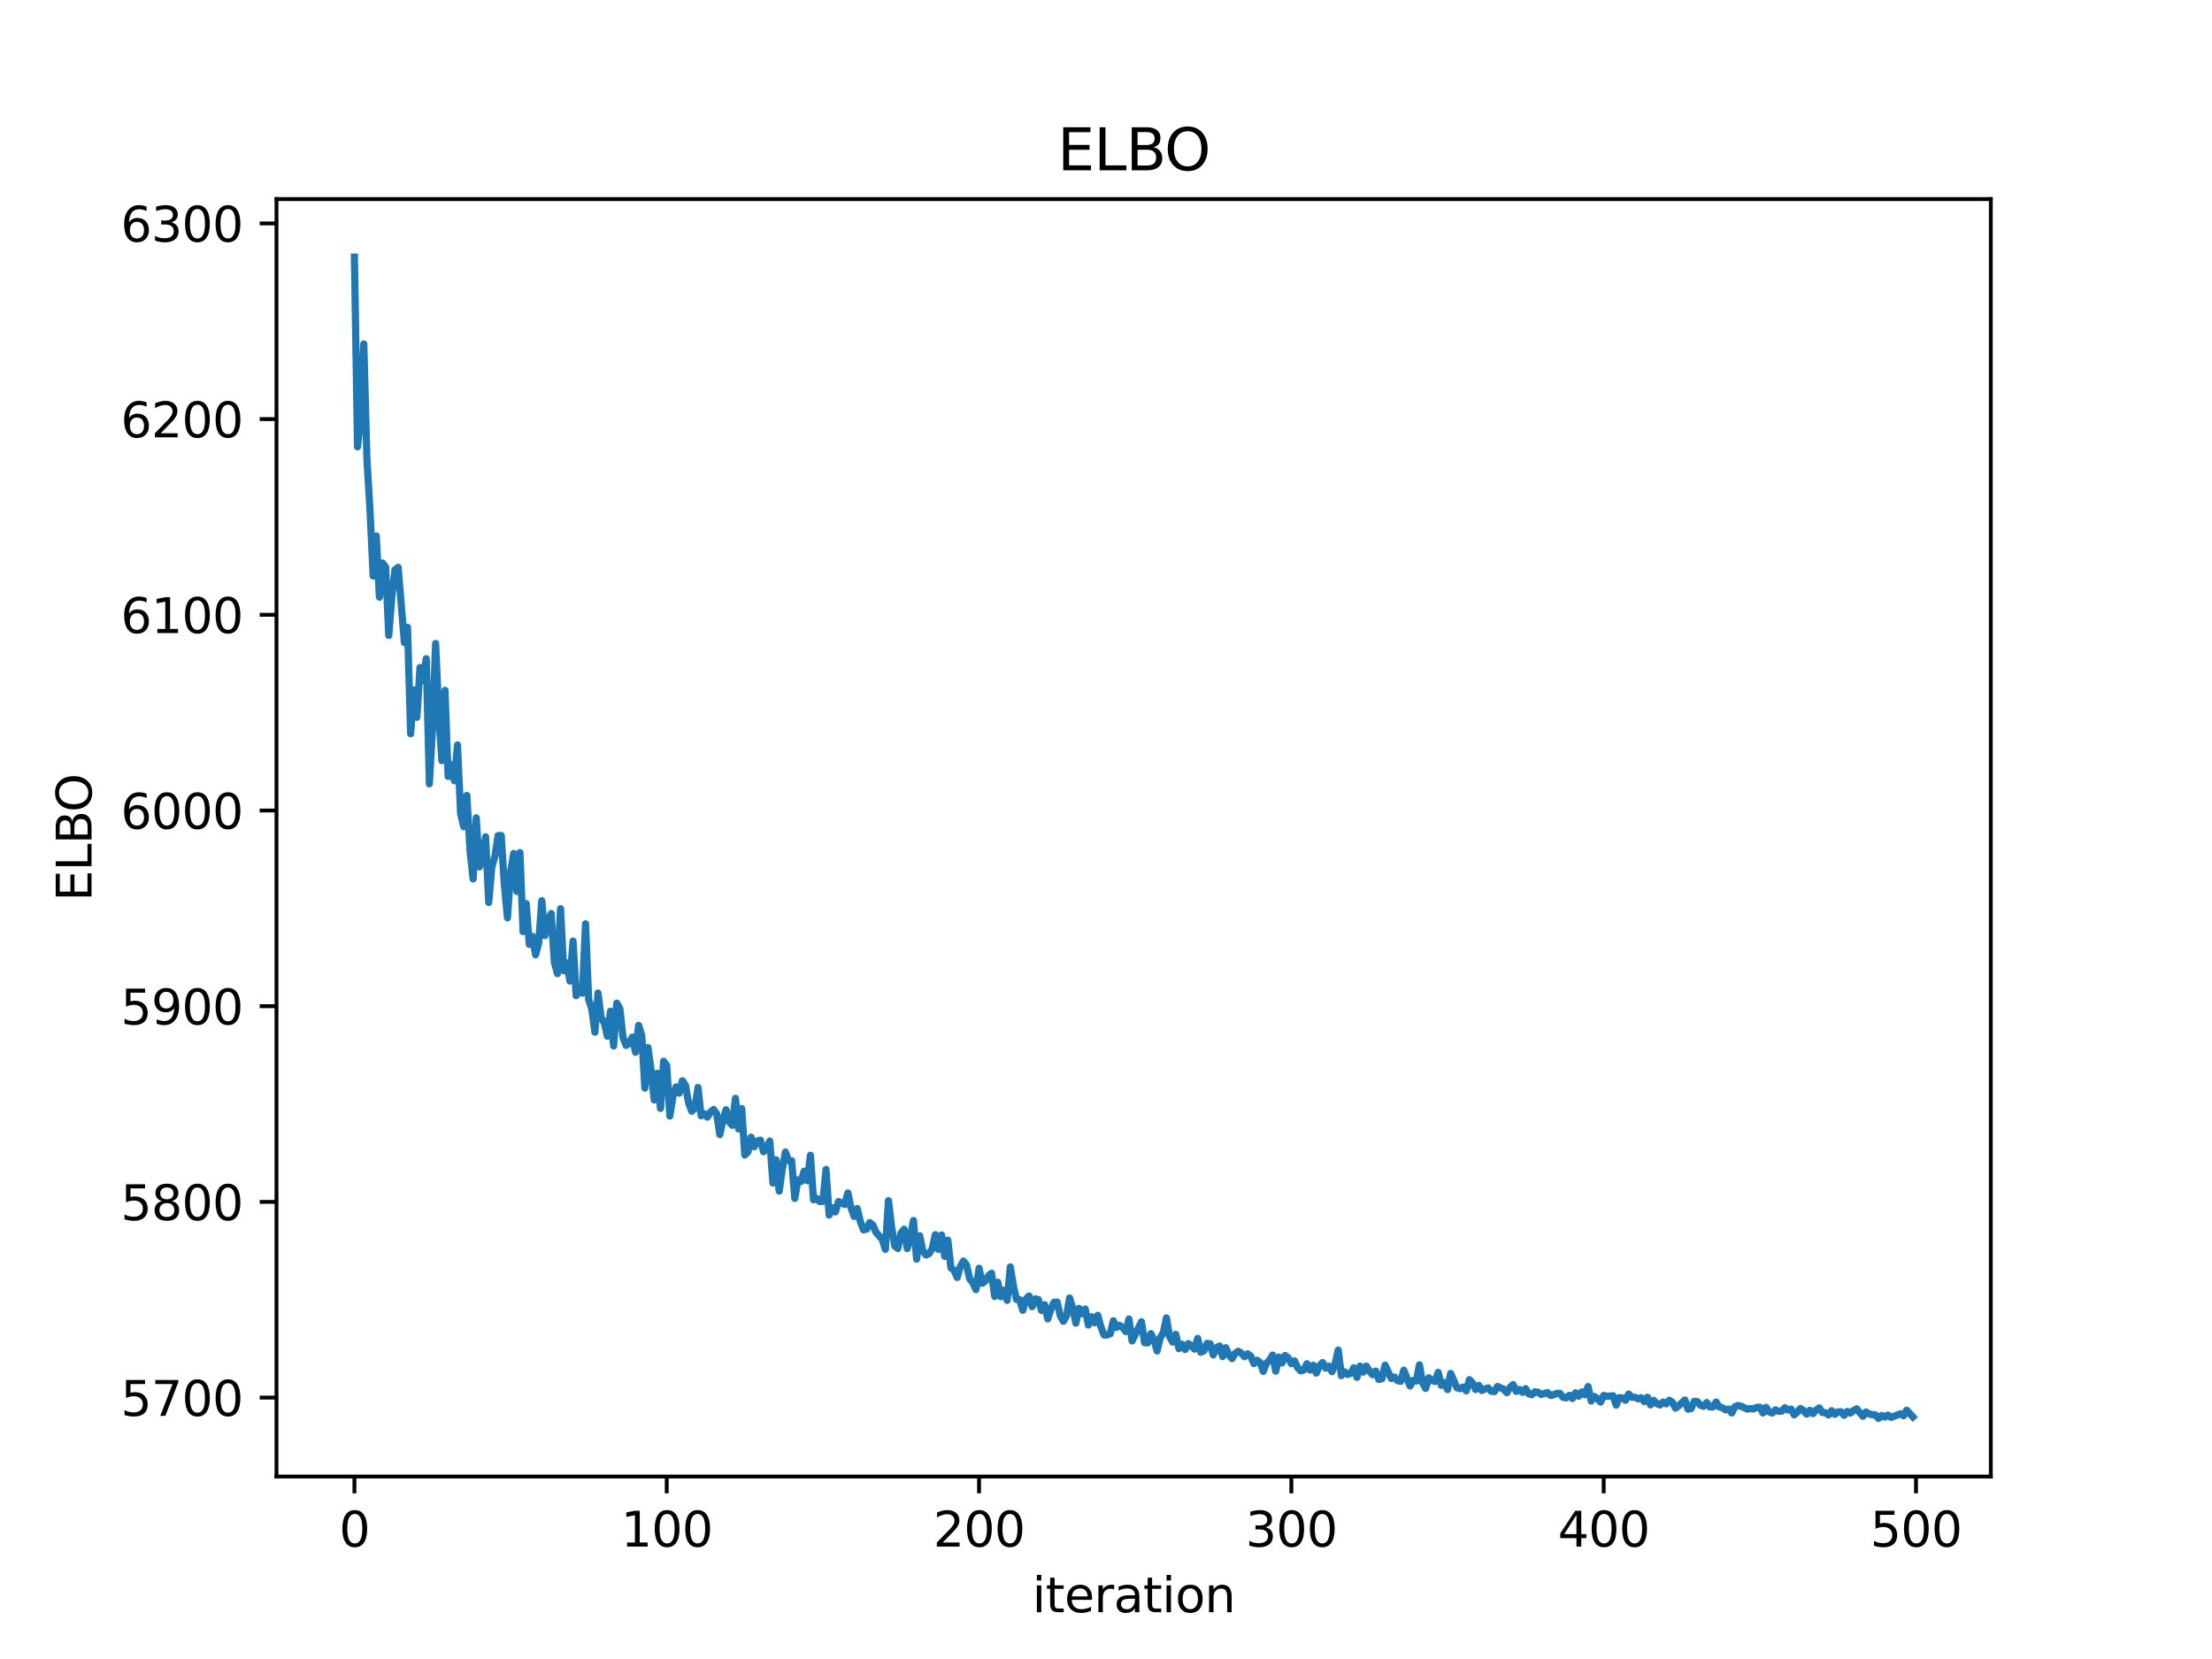 <?xml version="1.0" encoding="utf-8" standalone="no"?>
<!DOCTYPE svg PUBLIC "-//W3C//DTD SVG 1.1//EN"
  "http://www.w3.org/Graphics/SVG/1.1/DTD/svg11.dtd">
<svg xmlns:xlink="http://www.w3.org/1999/xlink" width="460.8pt" height="345.6pt" viewBox="0 0 460.8 345.6" xmlns="http://www.w3.org/2000/svg" version="1.1">
 <defs>
  <style type="text/css">*{stroke-linejoin: round; stroke-linecap: butt}</style>
 </defs>
 <g id="figure_1">
  <g id="patch_1">
   <path d="M 0 345.6 
L 460.8 345.6 
L 460.8 0 
L 0 0 
z
" style="fill: #ffffff"/>
  </g>
  <g id="axes_1">
   <g id="patch_2">
    <path d="M 57.6 307.584 
L 414.72 307.584 
L 414.72 41.472 
L 57.6 41.472 
z
" style="fill: #ffffff"/>
   </g>
   <g id="matplotlib.axis_1">
    <g id="xtick_1">
     <g id="line2d_1">
      <defs>
       <path id="m392aa2b513" d="M 0 0 
L 0 3.5 
" style="stroke: #000000; stroke-width: 0.8"/>
      </defs>
      <g>
       <use xlink:href="#m392aa2b513" x="73.833" y="307.584" style="stroke: #000000; stroke-width: 0.8"/>
      </g>
     </g>
     <g id="text_1">
      <!-- 0 -->
      <g transform="translate(70.651 322.182) scale(0.1 -0.1)">
       <defs>
        <path id="DejaVuSans-30" d="M 2034 4250 
Q 1547 4250 1301 3770 
Q 1056 3291 1056 2328 
Q 1056 1369 1301 889 
Q 1547 409 2034 409 
Q 2525 409 2770 889 
Q 3016 1369 3016 2328 
Q 3016 3291 2770 3770 
Q 2525 4250 2034 4250 
z
M 2034 4750 
Q 2819 4750 3233 4129 
Q 3647 3509 3647 2328 
Q 3647 1150 3233 529 
Q 2819 -91 2034 -91 
Q 1250 -91 836 529 
Q 422 1150 422 2328 
Q 422 3509 836 4129 
Q 1250 4750 2034 4750 
z
" transform="scale(0.016)"/>
       </defs>
       <use xlink:href="#DejaVuSans-30"/>
      </g>
     </g>
    </g>
    <g id="xtick_2">
     <g id="line2d_2">
      <g>
       <use xlink:href="#m392aa2b513" x="138.894" y="307.584" style="stroke: #000000; stroke-width: 0.8"/>
      </g>
     </g>
     <g id="text_2">
      <!-- 100 -->
      <g transform="translate(129.35 322.182) scale(0.1 -0.1)">
       <defs>
        <path id="DejaVuSans-31" d="M 794 531 
L 1825 531 
L 1825 4091 
L 703 3866 
L 703 4441 
L 1819 4666 
L 2450 4666 
L 2450 531 
L 3481 531 
L 3481 0 
L 794 0 
L 794 531 
z
" transform="scale(0.016)"/>
       </defs>
       <use xlink:href="#DejaVuSans-31"/>
       <use xlink:href="#DejaVuSans-30" x="63.623"/>
       <use xlink:href="#DejaVuSans-30" x="127.246"/>
      </g>
     </g>
    </g>
    <g id="xtick_3">
     <g id="line2d_3">
      <g>
       <use xlink:href="#m392aa2b513" x="203.955" y="307.584" style="stroke: #000000; stroke-width: 0.8"/>
      </g>
     </g>
     <g id="text_3">
      <!-- 200 -->
      <g transform="translate(194.411 322.182) scale(0.1 -0.1)">
       <defs>
        <path id="DejaVuSans-32" d="M 1228 531 
L 3431 531 
L 3431 0 
L 469 0 
L 469 531 
Q 828 903 1448 1529 
Q 2069 2156 2228 2338 
Q 2531 2678 2651 2914 
Q 2772 3150 2772 3378 
Q 2772 3750 2511 3984 
Q 2250 4219 1831 4219 
Q 1534 4219 1204 4116 
Q 875 4013 500 3803 
L 500 4441 
Q 881 4594 1212 4672 
Q 1544 4750 1819 4750 
Q 2544 4750 2975 4387 
Q 3406 4025 3406 3419 
Q 3406 3131 3298 2873 
Q 3191 2616 2906 2266 
Q 2828 2175 2409 1742 
Q 1991 1309 1228 531 
z
" transform="scale(0.016)"/>
       </defs>
       <use xlink:href="#DejaVuSans-32"/>
       <use xlink:href="#DejaVuSans-30" x="63.623"/>
       <use xlink:href="#DejaVuSans-30" x="127.246"/>
      </g>
     </g>
    </g>
    <g id="xtick_4">
     <g id="line2d_4">
      <g>
       <use xlink:href="#m392aa2b513" x="269.016" y="307.584" style="stroke: #000000; stroke-width: 0.8"/>
      </g>
     </g>
     <g id="text_4">
      <!-- 300 -->
      <g transform="translate(259.472 322.182) scale(0.1 -0.1)">
       <defs>
        <path id="DejaVuSans-33" d="M 2597 2516 
Q 3050 2419 3304 2112 
Q 3559 1806 3559 1356 
Q 3559 666 3084 287 
Q 2609 -91 1734 -91 
Q 1441 -91 1130 -33 
Q 819 25 488 141 
L 488 750 
Q 750 597 1062 519 
Q 1375 441 1716 441 
Q 2309 441 2620 675 
Q 2931 909 2931 1356 
Q 2931 1769 2642 2001 
Q 2353 2234 1838 2234 
L 1294 2234 
L 1294 2753 
L 1863 2753 
Q 2328 2753 2575 2939 
Q 2822 3125 2822 3475 
Q 2822 3834 2567 4026 
Q 2313 4219 1838 4219 
Q 1578 4219 1281 4162 
Q 984 4106 628 3988 
L 628 4550 
Q 988 4650 1302 4700 
Q 1616 4750 1894 4750 
Q 2613 4750 3031 4423 
Q 3450 4097 3450 3541 
Q 3450 3153 3228 2886 
Q 3006 2619 2597 2516 
z
" transform="scale(0.016)"/>
       </defs>
       <use xlink:href="#DejaVuSans-33"/>
       <use xlink:href="#DejaVuSans-30" x="63.623"/>
       <use xlink:href="#DejaVuSans-30" x="127.246"/>
      </g>
     </g>
    </g>
    <g id="xtick_5">
     <g id="line2d_5">
      <g>
       <use xlink:href="#m392aa2b513" x="334.077" y="307.584" style="stroke: #000000; stroke-width: 0.8"/>
      </g>
     </g>
     <g id="text_5">
      <!-- 400 -->
      <g transform="translate(324.533 322.182) scale(0.1 -0.1)">
       <defs>
        <path id="DejaVuSans-34" d="M 2419 4116 
L 825 1625 
L 2419 1625 
L 2419 4116 
z
M 2253 4666 
L 3047 4666 
L 3047 1625 
L 3713 1625 
L 3713 1100 
L 3047 1100 
L 3047 0 
L 2419 0 
L 2419 1100 
L 313 1100 
L 313 1709 
L 2253 4666 
z
" transform="scale(0.016)"/>
       </defs>
       <use xlink:href="#DejaVuSans-34"/>
       <use xlink:href="#DejaVuSans-30" x="63.623"/>
       <use xlink:href="#DejaVuSans-30" x="127.246"/>
      </g>
     </g>
    </g>
    <g id="xtick_6">
     <g id="line2d_6">
      <g>
       <use xlink:href="#m392aa2b513" x="399.138" y="307.584" style="stroke: #000000; stroke-width: 0.8"/>
      </g>
     </g>
     <g id="text_6">
      <!-- 500 -->
      <g transform="translate(389.594 322.182) scale(0.1 -0.1)">
       <defs>
        <path id="DejaVuSans-35" d="M 691 4666 
L 3169 4666 
L 3169 4134 
L 1269 4134 
L 1269 2991 
Q 1406 3038 1543 3061 
Q 1681 3084 1819 3084 
Q 2600 3084 3056 2656 
Q 3513 2228 3513 1497 
Q 3513 744 3044 326 
Q 2575 -91 1722 -91 
Q 1428 -91 1123 -41 
Q 819 9 494 109 
L 494 744 
Q 775 591 1075 516 
Q 1375 441 1709 441 
Q 2250 441 2565 725 
Q 2881 1009 2881 1497 
Q 2881 1984 2565 2268 
Q 2250 2553 1709 2553 
Q 1456 2553 1204 2497 
Q 953 2441 691 2322 
L 691 4666 
z
" transform="scale(0.016)"/>
       </defs>
       <use xlink:href="#DejaVuSans-35"/>
       <use xlink:href="#DejaVuSans-30" x="63.623"/>
       <use xlink:href="#DejaVuSans-30" x="127.246"/>
      </g>
     </g>
    </g>
    <g id="text_7">
     <!-- iteration -->
     <g transform="translate(215.037 335.861) scale(0.1 -0.1)">
      <defs>
       <path id="DejaVuSans-69" d="M 603 3500 
L 1178 3500 
L 1178 0 
L 603 0 
L 603 3500 
z
M 603 4863 
L 1178 4863 
L 1178 4134 
L 603 4134 
L 603 4863 
z
" transform="scale(0.016)"/>
       <path id="DejaVuSans-74" d="M 1172 4494 
L 1172 3500 
L 2356 3500 
L 2356 3053 
L 1172 3053 
L 1172 1153 
Q 1172 725 1289 603 
Q 1406 481 1766 481 
L 2356 481 
L 2356 0 
L 1766 0 
Q 1100 0 847 248 
Q 594 497 594 1153 
L 594 3053 
L 172 3053 
L 172 3500 
L 594 3500 
L 594 4494 
L 1172 4494 
z
" transform="scale(0.016)"/>
       <path id="DejaVuSans-65" d="M 3597 1894 
L 3597 1613 
L 953 1613 
Q 991 1019 1311 708 
Q 1631 397 2203 397 
Q 2534 397 2845 478 
Q 3156 559 3463 722 
L 3463 178 
Q 3153 47 2828 -22 
Q 2503 -91 2169 -91 
Q 1331 -91 842 396 
Q 353 884 353 1716 
Q 353 2575 817 3079 
Q 1281 3584 2069 3584 
Q 2775 3584 3186 3129 
Q 3597 2675 3597 1894 
z
M 3022 2063 
Q 3016 2534 2758 2815 
Q 2500 3097 2075 3097 
Q 1594 3097 1305 2825 
Q 1016 2553 972 2059 
L 3022 2063 
z
" transform="scale(0.016)"/>
       <path id="DejaVuSans-72" d="M 2631 2963 
Q 2534 3019 2420 3045 
Q 2306 3072 2169 3072 
Q 1681 3072 1420 2755 
Q 1159 2438 1159 1844 
L 1159 0 
L 581 0 
L 581 3500 
L 1159 3500 
L 1159 2956 
Q 1341 3275 1631 3429 
Q 1922 3584 2338 3584 
Q 2397 3584 2469 3576 
Q 2541 3569 2628 3553 
L 2631 2963 
z
" transform="scale(0.016)"/>
       <path id="DejaVuSans-61" d="M 2194 1759 
Q 1497 1759 1228 1600 
Q 959 1441 959 1056 
Q 959 750 1161 570 
Q 1363 391 1709 391 
Q 2188 391 2477 730 
Q 2766 1069 2766 1631 
L 2766 1759 
L 2194 1759 
z
M 3341 1997 
L 3341 0 
L 2766 0 
L 2766 531 
Q 2569 213 2275 61 
Q 1981 -91 1556 -91 
Q 1019 -91 701 211 
Q 384 513 384 1019 
Q 384 1609 779 1909 
Q 1175 2209 1959 2209 
L 2766 2209 
L 2766 2266 
Q 2766 2663 2505 2880 
Q 2244 3097 1772 3097 
Q 1472 3097 1187 3025 
Q 903 2953 641 2809 
L 641 3341 
Q 956 3463 1253 3523 
Q 1550 3584 1831 3584 
Q 2591 3584 2966 3190 
Q 3341 2797 3341 1997 
z
" transform="scale(0.016)"/>
       <path id="DejaVuSans-6f" d="M 1959 3097 
Q 1497 3097 1228 2736 
Q 959 2375 959 1747 
Q 959 1119 1226 758 
Q 1494 397 1959 397 
Q 2419 397 2687 759 
Q 2956 1122 2956 1747 
Q 2956 2369 2687 2733 
Q 2419 3097 1959 3097 
z
M 1959 3584 
Q 2709 3584 3137 3096 
Q 3566 2609 3566 1747 
Q 3566 888 3137 398 
Q 2709 -91 1959 -91 
Q 1206 -91 779 398 
Q 353 888 353 1747 
Q 353 2609 779 3096 
Q 1206 3584 1959 3584 
z
" transform="scale(0.016)"/>
       <path id="DejaVuSans-6e" d="M 3513 2113 
L 3513 0 
L 2938 0 
L 2938 2094 
Q 2938 2591 2744 2837 
Q 2550 3084 2163 3084 
Q 1697 3084 1428 2787 
Q 1159 2491 1159 1978 
L 1159 0 
L 581 0 
L 581 3500 
L 1159 3500 
L 1159 2956 
Q 1366 3272 1645 3428 
Q 1925 3584 2291 3584 
Q 2894 3584 3203 3211 
Q 3513 2838 3513 2113 
z
" transform="scale(0.016)"/>
      </defs>
      <use xlink:href="#DejaVuSans-69"/>
      <use xlink:href="#DejaVuSans-74" x="27.783"/>
      <use xlink:href="#DejaVuSans-65" x="66.992"/>
      <use xlink:href="#DejaVuSans-72" x="128.516"/>
      <use xlink:href="#DejaVuSans-61" x="169.629"/>
      <use xlink:href="#DejaVuSans-74" x="230.908"/>
      <use xlink:href="#DejaVuSans-69" x="270.117"/>
      <use xlink:href="#DejaVuSans-6f" x="297.9"/>
      <use xlink:href="#DejaVuSans-6e" x="359.082"/>
     </g>
    </g>
   </g>
   <g id="matplotlib.axis_2">
    <g id="ytick_1">
     <g id="line2d_7">
      <defs>
       <path id="m2fc9f7df34" d="M 0 0 
L -3.5 0 
" style="stroke: #000000; stroke-width: 0.8"/>
      </defs>
      <g>
       <use xlink:href="#m2fc9f7df34" x="57.6" y="291.145" style="stroke: #000000; stroke-width: 0.8"/>
      </g>
     </g>
     <g id="text_8">
      <!-- 5700 -->
      <g transform="translate(25.15 294.944) scale(0.1 -0.1)">
       <defs>
        <path id="DejaVuSans-37" d="M 525 4666 
L 3525 4666 
L 3525 4397 
L 1831 0 
L 1172 0 
L 2766 4134 
L 525 4134 
L 525 4666 
z
" transform="scale(0.016)"/>
       </defs>
       <use xlink:href="#DejaVuSans-35"/>
       <use xlink:href="#DejaVuSans-37" x="63.623"/>
       <use xlink:href="#DejaVuSans-30" x="127.246"/>
       <use xlink:href="#DejaVuSans-30" x="190.869"/>
      </g>
     </g>
    </g>
    <g id="ytick_2">
     <g id="line2d_8">
      <g>
       <use xlink:href="#m2fc9f7df34" x="57.6" y="250.377" style="stroke: #000000; stroke-width: 0.8"/>
      </g>
     </g>
     <g id="text_9">
      <!-- 5800 -->
      <g transform="translate(25.15 254.177) scale(0.1 -0.1)">
       <defs>
        <path id="DejaVuSans-38" d="M 2034 2216 
Q 1584 2216 1326 1975 
Q 1069 1734 1069 1313 
Q 1069 891 1326 650 
Q 1584 409 2034 409 
Q 2484 409 2743 651 
Q 3003 894 3003 1313 
Q 3003 1734 2745 1975 
Q 2488 2216 2034 2216 
z
M 1403 2484 
Q 997 2584 770 2862 
Q 544 3141 544 3541 
Q 544 4100 942 4425 
Q 1341 4750 2034 4750 
Q 2731 4750 3128 4425 
Q 3525 4100 3525 3541 
Q 3525 3141 3298 2862 
Q 3072 2584 2669 2484 
Q 3125 2378 3379 2068 
Q 3634 1759 3634 1313 
Q 3634 634 3220 271 
Q 2806 -91 2034 -91 
Q 1263 -91 848 271 
Q 434 634 434 1313 
Q 434 1759 690 2068 
Q 947 2378 1403 2484 
z
M 1172 3481 
Q 1172 3119 1398 2916 
Q 1625 2713 2034 2713 
Q 2441 2713 2670 2916 
Q 2900 3119 2900 3481 
Q 2900 3844 2670 4047 
Q 2441 4250 2034 4250 
Q 1625 4250 1398 4047 
Q 1172 3844 1172 3481 
z
" transform="scale(0.016)"/>
       </defs>
       <use xlink:href="#DejaVuSans-35"/>
       <use xlink:href="#DejaVuSans-38" x="63.623"/>
       <use xlink:href="#DejaVuSans-30" x="127.246"/>
       <use xlink:href="#DejaVuSans-30" x="190.869"/>
      </g>
     </g>
    </g>
    <g id="ytick_3">
     <g id="line2d_9">
      <g>
       <use xlink:href="#m2fc9f7df34" x="57.6" y="209.609" style="stroke: #000000; stroke-width: 0.8"/>
      </g>
     </g>
     <g id="text_10">
      <!-- 5900 -->
      <g transform="translate(25.15 213.409) scale(0.1 -0.1)">
       <defs>
        <path id="DejaVuSans-39" d="M 703 97 
L 703 672 
Q 941 559 1184 500 
Q 1428 441 1663 441 
Q 2288 441 2617 861 
Q 2947 1281 2994 2138 
Q 2813 1869 2534 1725 
Q 2256 1581 1919 1581 
Q 1219 1581 811 2004 
Q 403 2428 403 3163 
Q 403 3881 828 4315 
Q 1253 4750 1959 4750 
Q 2769 4750 3195 4129 
Q 3622 3509 3622 2328 
Q 3622 1225 3098 567 
Q 2575 -91 1691 -91 
Q 1453 -91 1209 -44 
Q 966 3 703 97 
z
M 1959 2075 
Q 2384 2075 2632 2365 
Q 2881 2656 2881 3163 
Q 2881 3666 2632 3958 
Q 2384 4250 1959 4250 
Q 1534 4250 1286 3958 
Q 1038 3666 1038 3163 
Q 1038 2656 1286 2365 
Q 1534 2075 1959 2075 
z
" transform="scale(0.016)"/>
       </defs>
       <use xlink:href="#DejaVuSans-35"/>
       <use xlink:href="#DejaVuSans-39" x="63.623"/>
       <use xlink:href="#DejaVuSans-30" x="127.246"/>
       <use xlink:href="#DejaVuSans-30" x="190.869"/>
      </g>
     </g>
    </g>
    <g id="ytick_4">
     <g id="line2d_10">
      <g>
       <use xlink:href="#m2fc9f7df34" x="57.6" y="168.841" style="stroke: #000000; stroke-width: 0.8"/>
      </g>
     </g>
     <g id="text_11">
      <!-- 6000 -->
      <g transform="translate(25.15 172.641) scale(0.1 -0.1)">
       <defs>
        <path id="DejaVuSans-36" d="M 2113 2584 
Q 1688 2584 1439 2293 
Q 1191 2003 1191 1497 
Q 1191 994 1439 701 
Q 1688 409 2113 409 
Q 2538 409 2786 701 
Q 3034 994 3034 1497 
Q 3034 2003 2786 2293 
Q 2538 2584 2113 2584 
z
M 3366 4563 
L 3366 3988 
Q 3128 4100 2886 4159 
Q 2644 4219 2406 4219 
Q 1781 4219 1451 3797 
Q 1122 3375 1075 2522 
Q 1259 2794 1537 2939 
Q 1816 3084 2150 3084 
Q 2853 3084 3261 2657 
Q 3669 2231 3669 1497 
Q 3669 778 3244 343 
Q 2819 -91 2113 -91 
Q 1303 -91 875 529 
Q 447 1150 447 2328 
Q 447 3434 972 4092 
Q 1497 4750 2381 4750 
Q 2619 4750 2861 4703 
Q 3103 4656 3366 4563 
z
" transform="scale(0.016)"/>
       </defs>
       <use xlink:href="#DejaVuSans-36"/>
       <use xlink:href="#DejaVuSans-30" x="63.623"/>
       <use xlink:href="#DejaVuSans-30" x="127.246"/>
       <use xlink:href="#DejaVuSans-30" x="190.869"/>
      </g>
     </g>
    </g>
    <g id="ytick_5">
     <g id="line2d_11">
      <g>
       <use xlink:href="#m2fc9f7df34" x="57.6" y="128.074" style="stroke: #000000; stroke-width: 0.8"/>
      </g>
     </g>
     <g id="text_12">
      <!-- 6100 -->
      <g transform="translate(25.15 131.873) scale(0.1 -0.1)">
       <use xlink:href="#DejaVuSans-36"/>
       <use xlink:href="#DejaVuSans-31" x="63.623"/>
       <use xlink:href="#DejaVuSans-30" x="127.246"/>
       <use xlink:href="#DejaVuSans-30" x="190.869"/>
      </g>
     </g>
    </g>
    <g id="ytick_6">
     <g id="line2d_12">
      <g>
       <use xlink:href="#m2fc9f7df34" x="57.6" y="87.306" style="stroke: #000000; stroke-width: 0.8"/>
      </g>
     </g>
     <g id="text_13">
      <!-- 6200 -->
      <g transform="translate(25.15 91.105) scale(0.1 -0.1)">
       <use xlink:href="#DejaVuSans-36"/>
       <use xlink:href="#DejaVuSans-32" x="63.623"/>
       <use xlink:href="#DejaVuSans-30" x="127.246"/>
       <use xlink:href="#DejaVuSans-30" x="190.869"/>
      </g>
     </g>
    </g>
    <g id="ytick_7">
     <g id="line2d_13">
      <g>
       <use xlink:href="#m2fc9f7df34" x="57.6" y="46.538" style="stroke: #000000; stroke-width: 0.8"/>
      </g>
     </g>
     <g id="text_14">
      <!-- 6300 -->
      <g transform="translate(25.15 50.337) scale(0.1 -0.1)">
       <use xlink:href="#DejaVuSans-36"/>
       <use xlink:href="#DejaVuSans-33" x="63.623"/>
       <use xlink:href="#DejaVuSans-30" x="127.246"/>
       <use xlink:href="#DejaVuSans-30" x="190.869"/>
      </g>
     </g>
    </g>
    <g id="text_15">
     <!-- ELBO -->
     <g transform="translate(19.07 187.752) rotate(-90) scale(0.1 -0.1)">
      <defs>
       <path id="DejaVuSans-45" d="M 628 4666 
L 3578 4666 
L 3578 4134 
L 1259 4134 
L 1259 2753 
L 3481 2753 
L 3481 2222 
L 1259 2222 
L 1259 531 
L 3634 531 
L 3634 0 
L 628 0 
L 628 4666 
z
" transform="scale(0.016)"/>
       <path id="DejaVuSans-4c" d="M 628 4666 
L 1259 4666 
L 1259 531 
L 3531 531 
L 3531 0 
L 628 0 
L 628 4666 
z
" transform="scale(0.016)"/>
       <path id="DejaVuSans-42" d="M 1259 2228 
L 1259 519 
L 2272 519 
Q 2781 519 3026 730 
Q 3272 941 3272 1375 
Q 3272 1813 3026 2020 
Q 2781 2228 2272 2228 
L 1259 2228 
z
M 1259 4147 
L 1259 2741 
L 2194 2741 
Q 2656 2741 2882 2914 
Q 3109 3088 3109 3444 
Q 3109 3797 2882 3972 
Q 2656 4147 2194 4147 
L 1259 4147 
z
M 628 4666 
L 2241 4666 
Q 2963 4666 3353 4366 
Q 3744 4066 3744 3513 
Q 3744 3084 3544 2831 
Q 3344 2578 2956 2516 
Q 3422 2416 3680 2098 
Q 3938 1781 3938 1306 
Q 3938 681 3513 340 
Q 3088 0 2303 0 
L 628 0 
L 628 4666 
z
" transform="scale(0.016)"/>
       <path id="DejaVuSans-4f" d="M 2522 4238 
Q 1834 4238 1429 3725 
Q 1025 3213 1025 2328 
Q 1025 1447 1429 934 
Q 1834 422 2522 422 
Q 3209 422 3611 934 
Q 4013 1447 4013 2328 
Q 4013 3213 3611 3725 
Q 3209 4238 2522 4238 
z
M 2522 4750 
Q 3503 4750 4090 4092 
Q 4678 3434 4678 2328 
Q 4678 1225 4090 567 
Q 3503 -91 2522 -91 
Q 1538 -91 948 565 
Q 359 1222 359 2328 
Q 359 3434 948 4092 
Q 1538 4750 2522 4750 
z
" transform="scale(0.016)"/>
      </defs>
      <use xlink:href="#DejaVuSans-45"/>
      <use xlink:href="#DejaVuSans-4c" x="63.184"/>
      <use xlink:href="#DejaVuSans-42" x="118.896"/>
      <use xlink:href="#DejaVuSans-4f" x="185.75"/>
     </g>
    </g>
   </g>
   <g id="line2d_14">
    <path d="M 73.833 53.568 
L 74.483 93.074 
L 75.134 86.783 
L 75.785 71.658 
L 76.435 95.583 
L 77.086 106.4 
L 77.736 120.001 
L 78.387 111.651 
L 79.038 124.392 
L 79.688 117.288 
L 80.339 118.129 
L 80.989 132.381 
L 81.64 124.089 
L 82.291 118.681 
L 82.941 118.195 
L 84.242 133.862 
L 84.893 130.694 
L 85.544 152.85 
L 86.194 143.754 
L 86.845 149.425 
L 87.496 139.057 
L 88.146 141.756 
L 88.797 137.215 
L 89.447 163.284 
L 90.098 151.814 
L 90.749 134.053 
L 91.399 148.842 
L 92.05 158.458 
L 92.7 143.825 
L 93.351 161.741 
L 94.002 159.294 
L 94.652 162.646 
L 95.303 155.188 
L 95.953 169.49 
L 96.604 172.218 
L 97.255 165.701 
L 97.905 177.092 
L 98.556 183.099 
L 99.207 170.373 
L 99.857 180.596 
L 100.508 178.727 
L 101.158 174.325 
L 101.809 188.008 
L 102.46 180.59 
L 103.11 178.353 
L 103.761 174.08 
L 104.411 174.065 
L 105.062 184.313 
L 105.713 191.204 
L 106.363 181.721 
L 107.014 177.791 
L 107.664 185.69 
L 108.315 177.621 
L 108.966 194.078 
L 109.616 188.249 
L 110.267 196.73 
L 110.918 195.062 
L 111.568 198.903 
L 112.219 196.414 
L 112.869 187.634 
L 113.52 194.908 
L 114.171 191.914 
L 114.821 190.306 
L 115.472 200.4 
L 116.122 202.841 
L 116.773 189.292 
L 117.424 202.22 
L 118.074 200.588 
L 118.725 204.365 
L 119.375 196.039 
L 120.026 207.427 
L 120.677 206.252 
L 121.327 206.901 
L 121.978 192.452 
L 122.629 208.247 
L 123.279 210.184 
L 123.93 215.022 
L 124.58 206.865 
L 125.231 212.025 
L 125.882 213.045 
L 126.532 215.873 
L 127.183 210.649 
L 127.833 217.884 
L 128.484 208.975 
L 129.135 210.151 
L 129.785 216.117 
L 130.436 217.783 
L 131.086 217.322 
L 131.737 216.055 
L 132.388 219.211 
L 133.038 213.611 
L 133.689 215.716 
L 134.339 226.674 
L 134.99 218.23 
L 135.641 223.05 
L 136.291 229.15 
L 136.942 223.587 
L 137.593 230.895 
L 138.243 221.082 
L 138.894 222.013 
L 139.544 232.493 
L 140.195 228.31 
L 140.846 226.414 
L 141.496 227.721 
L 142.147 225.152 
L 142.797 226.089 
L 143.448 229.78 
L 144.099 231.491 
L 144.749 230.886 
L 145.4 226.545 
L 146.05 232.427 
L 146.701 232.006 
L 147.352 232.714 
L 148.002 231.677 
L 148.653 231.122 
L 149.304 232.052 
L 149.954 236.369 
L 150.605 233.34 
L 151.255 231.191 
L 151.906 233.722 
L 152.557 234.438 
L 153.207 228.803 
L 153.858 235.178 
L 154.508 230.931 
L 155.159 240.604 
L 155.81 239.96 
L 156.46 236.899 
L 157.111 238.897 
L 157.761 237.717 
L 158.412 237.514 
L 159.063 239.929 
L 159.713 239.037 
L 160.364 237.704 
L 161.015 246.457 
L 161.665 241.606 
L 162.316 248.135 
L 162.966 243.578 
L 163.617 239.996 
L 164.268 241.77 
L 164.918 241.79 
L 165.569 249.657 
L 166.219 245.796 
L 166.87 246.134 
L 167.521 243.973 
L 168.171 245.97 
L 168.822 240.667 
L 169.472 249.947 
L 170.123 249.638 
L 170.774 250.298 
L 171.424 250.277 
L 172.075 243.613 
L 172.725 253.121 
L 173.376 251.603 
L 174.027 252.469 
L 174.677 250.306 
L 175.979 250.915 
L 176.629 248.516 
L 177.28 251.607 
L 177.93 253.401 
L 178.581 251.757 
L 179.232 254.519 
L 179.882 256.196 
L 180.533 256.063 
L 181.183 254.689 
L 181.834 255.213 
L 182.485 256.712 
L 183.786 258.181 
L 184.436 260.262 
L 185.087 250.111 
L 185.738 255.605 
L 186.388 259.531 
L 187.039 260.096 
L 187.69 256.899 
L 188.34 256.062 
L 188.991 260.102 
L 189.641 257.698 
L 190.292 254.252 
L 190.943 262.3 
L 191.593 257.429 
L 192.244 260.57 
L 192.894 261.434 
L 193.545 261.159 
L 194.196 260.121 
L 194.846 257.204 
L 195.497 260.284 
L 196.147 257.272 
L 196.798 261.712 
L 197.449 258.345 
L 198.099 264.136 
L 198.75 264.63 
L 199.401 266.128 
L 200.051 263.819 
L 200.702 262.702 
L 201.352 263.543 
L 202.003 266.422 
L 202.654 267.176 
L 203.304 268.657 
L 203.955 264.206 
L 204.605 267.338 
L 205.256 266.875 
L 205.907 265.76 
L 206.557 265.234 
L 207.208 270.076 
L 207.858 267.12 
L 208.509 270.124 
L 209.16 268.771 
L 209.81 270.895 
L 210.461 263.935 
L 211.112 267.859 
L 211.762 270.7 
L 212.413 270.726 
L 213.063 272.968 
L 213.714 270.668 
L 214.365 269.977 
L 215.015 272.199 
L 215.666 270.588 
L 216.316 270.727 
L 216.967 272.996 
L 217.618 271.804 
L 218.268 274.751 
L 218.919 272.731 
L 219.569 271.294 
L 220.22 271.252 
L 220.871 274.095 
L 221.521 275.248 
L 222.172 274.137 
L 222.822 270.396 
L 223.473 272.537 
L 224.124 275.64 
L 224.774 272.55 
L 225.425 273.686 
L 226.076 272.701 
L 226.726 276.027 
L 227.377 274.296 
L 228.027 275.544 
L 228.678 274.003 
L 229.329 276.378 
L 229.979 278.098 
L 230.63 278.1 
L 231.28 277.853 
L 231.931 275.149 
L 232.582 276.543 
L 233.232 276.106 
L 233.883 276.551 
L 234.533 277.387 
L 235.184 274.773 
L 235.835 279.349 
L 237.787 275.345 
L 238.437 279.704 
L 239.088 279.74 
L 239.738 277.829 
L 240.389 279.022 
L 241.04 281.435 
L 241.69 278.706 
L 242.341 277.621 
L 242.991 274.543 
L 243.642 278.455 
L 244.293 279.588 
L 244.943 277.965 
L 245.594 280.946 
L 246.244 280.034 
L 246.895 281.128 
L 247.546 279.902 
L 248.196 280.334 
L 248.847 281.05 
L 249.498 278.817 
L 250.148 281.698 
L 250.799 281.402 
L 251.449 279.865 
L 252.1 279.923 
L 252.751 282.255 
L 253.401 280.745 
L 254.052 280.394 
L 254.702 282.597 
L 255.353 280.753 
L 256.004 282.237 
L 256.654 283.027 
L 257.305 281.943 
L 257.955 281.498 
L 258.606 281.903 
L 259.257 282.626 
L 259.907 282.028 
L 260.558 282.52 
L 261.208 284.062 
L 261.859 283.364 
L 262.51 283.837 
L 263.16 285.681 
L 263.811 283.994 
L 264.462 283.355 
L 265.112 282.291 
L 265.763 285.641 
L 266.413 282.705 
L 267.064 283.926 
L 267.715 282.38 
L 268.365 282.87 
L 269.016 284.085 
L 269.666 283.503 
L 270.317 284.899 
L 270.968 285.576 
L 271.618 285.392 
L 272.269 284.091 
L 272.919 285.416 
L 273.57 284.4 
L 274.221 286.039 
L 274.871 284.523 
L 275.522 283.844 
L 276.173 285.01 
L 276.823 284.598 
L 277.474 285.746 
L 278.124 284.145 
L 278.775 281.246 
L 279.426 286.573 
L 280.076 285.771 
L 280.727 286.336 
L 281.377 286.063 
L 282.028 284.936 
L 282.679 286.936 
L 283.329 284.589 
L 283.98 285.829 
L 284.63 284.589 
L 285.281 285.604 
L 285.932 286.381 
L 286.582 285.614 
L 287.233 287.36 
L 287.884 287.216 
L 288.534 284.392 
L 289.835 287.176 
L 290.486 286.857 
L 291.137 287.613 
L 291.787 287.767 
L 292.438 285.439 
L 293.739 288.724 
L 294.39 287.573 
L 295.04 287.702 
L 295.691 284.326 
L 296.341 288.051 
L 296.992 289.235 
L 297.643 287.014 
L 298.293 287.57 
L 298.944 287.785 
L 299.595 285.903 
L 300.245 288.591 
L 300.896 288.008 
L 301.546 289.479 
L 302.197 286.12 
L 303.498 289.098 
L 304.149 289.287 
L 304.799 288.959 
L 305.45 289.74 
L 306.101 287.416 
L 306.751 288.093 
L 307.402 289.455 
L 308.052 288.585 
L 308.703 289.666 
L 309.354 289.328 
L 310.004 289.128 
L 310.655 289.836 
L 311.305 289.903 
L 311.956 288.836 
L 313.257 289.41 
L 313.908 290.125 
L 314.559 289.038 
L 315.209 288.427 
L 315.86 289.861 
L 316.51 289.442 
L 317.161 290.051 
L 317.812 289.279 
L 318.462 290.358 
L 319.113 290.527 
L 319.763 289.943 
L 320.414 290.037 
L 321.065 290.488 
L 322.366 290.103 
L 323.016 290.708 
L 323.667 290.556 
L 324.318 290.258 
L 324.968 290.273 
L 325.619 291.091 
L 326.27 291.203 
L 326.92 290.673 
L 327.571 291.33 
L 328.221 290.138 
L 328.872 290.856 
L 329.523 289.956 
L 330.173 290.544 
L 330.824 288.856 
L 331.474 291.855 
L 332.125 290.91 
L 332.776 291.362 
L 333.426 292.071 
L 334.077 290.69 
L 334.727 290.882 
L 336.029 290.763 
L 336.679 292.714 
L 337.33 291.144 
L 337.981 291.211 
L 338.631 291.718 
L 339.282 290.399 
L 339.932 291.072 
L 340.583 291.085 
L 341.234 291.407 
L 341.884 291.182 
L 342.535 291.978 
L 343.185 291.062 
L 343.836 292.662 
L 344.487 291.724 
L 345.137 292.373 
L 345.788 292.683 
L 346.438 292.081 
L 347.089 292.455 
L 347.74 291.7 
L 348.39 292.123 
L 349.041 293.346 
L 349.691 292.873 
L 350.993 291.646 
L 351.643 293.557 
L 352.294 293.441 
L 352.945 291.931 
L 353.595 291.99 
L 354.246 292.747 
L 354.896 292.968 
L 355.547 292.179 
L 356.198 293.095 
L 356.848 293.108 
L 357.499 292.066 
L 358.149 293.077 
L 358.8 293.256 
L 359.451 293.7 
L 360.101 293.517 
L 360.752 294.352 
L 361.402 293.045 
L 362.053 292.807 
L 362.704 292.945 
L 364.005 293.555 
L 364.656 293.441 
L 365.306 293.518 
L 365.957 293.168 
L 366.607 293.149 
L 367.258 294.347 
L 367.909 293.175 
L 368.559 294.133 
L 369.21 294.359 
L 369.86 293.705 
L 370.511 293.993 
L 371.162 293.967 
L 371.812 293.261 
L 372.463 293.73 
L 373.113 293.546 
L 373.764 294.739 
L 374.415 294.169 
L 375.065 293.407 
L 375.716 293.861 
L 376.367 294.585 
L 377.017 293.786 
L 377.668 294.49 
L 378.318 293.754 
L 378.969 293.285 
L 379.62 294.232 
L 380.27 294.291 
L 380.921 294.752 
L 381.571 293.869 
L 382.222 294.627 
L 382.873 294.125 
L 383.523 294.098 
L 384.174 294.846 
L 384.824 294.028 
L 385.475 294.379 
L 386.126 293.853 
L 386.776 293.485 
L 388.078 295.038 
L 388.728 294.154 
L 389.379 294.545 
L 390.029 294.721 
L 390.68 294.755 
L 391.331 295.488 
L 391.981 294.863 
L 392.632 295.199 
L 393.282 294.791 
L 393.933 295.283 
L 395.885 294.518 
L 396.535 294.936 
L 397.186 293.777 
L 398.487 295.156 
L 398.487 295.156 
" clip-path="url(#pa443a615dc)" style="fill: none; stroke: #1f77b4; stroke-width: 1.5; stroke-linecap: square"/>
   </g>
   <g id="patch_3">
    <path d="M 57.6 307.584 
L 57.6 41.472 
" style="fill: none; stroke: #000000; stroke-width: 0.8; stroke-linejoin: miter; stroke-linecap: square"/>
   </g>
   <g id="patch_4">
    <path d="M 414.72 307.584 
L 414.72 41.472 
" style="fill: none; stroke: #000000; stroke-width: 0.8; stroke-linejoin: miter; stroke-linecap: square"/>
   </g>
   <g id="patch_5">
    <path d="M 57.6 307.584 
L 414.72 307.584 
" style="fill: none; stroke: #000000; stroke-width: 0.8; stroke-linejoin: miter; stroke-linecap: square"/>
   </g>
   <g id="patch_6">
    <path d="M 57.6 41.472 
L 414.72 41.472 
" style="fill: none; stroke: #000000; stroke-width: 0.8; stroke-linejoin: miter; stroke-linecap: square"/>
   </g>
   <g id="text_16">
    <!-- ELBO -->
    <g transform="translate(220.291 35.472) scale(0.12 -0.12)">
     <use xlink:href="#DejaVuSans-45"/>
     <use xlink:href="#DejaVuSans-4c" x="63.184"/>
     <use xlink:href="#DejaVuSans-42" x="118.896"/>
     <use xlink:href="#DejaVuSans-4f" x="185.75"/>
    </g>
   </g>
  </g>
 </g>
 <defs>
  <clipPath id="pa443a615dc">
   <rect x="57.6" y="41.472" width="357.12" height="266.112"/>
  </clipPath>
 </defs>
</svg>
